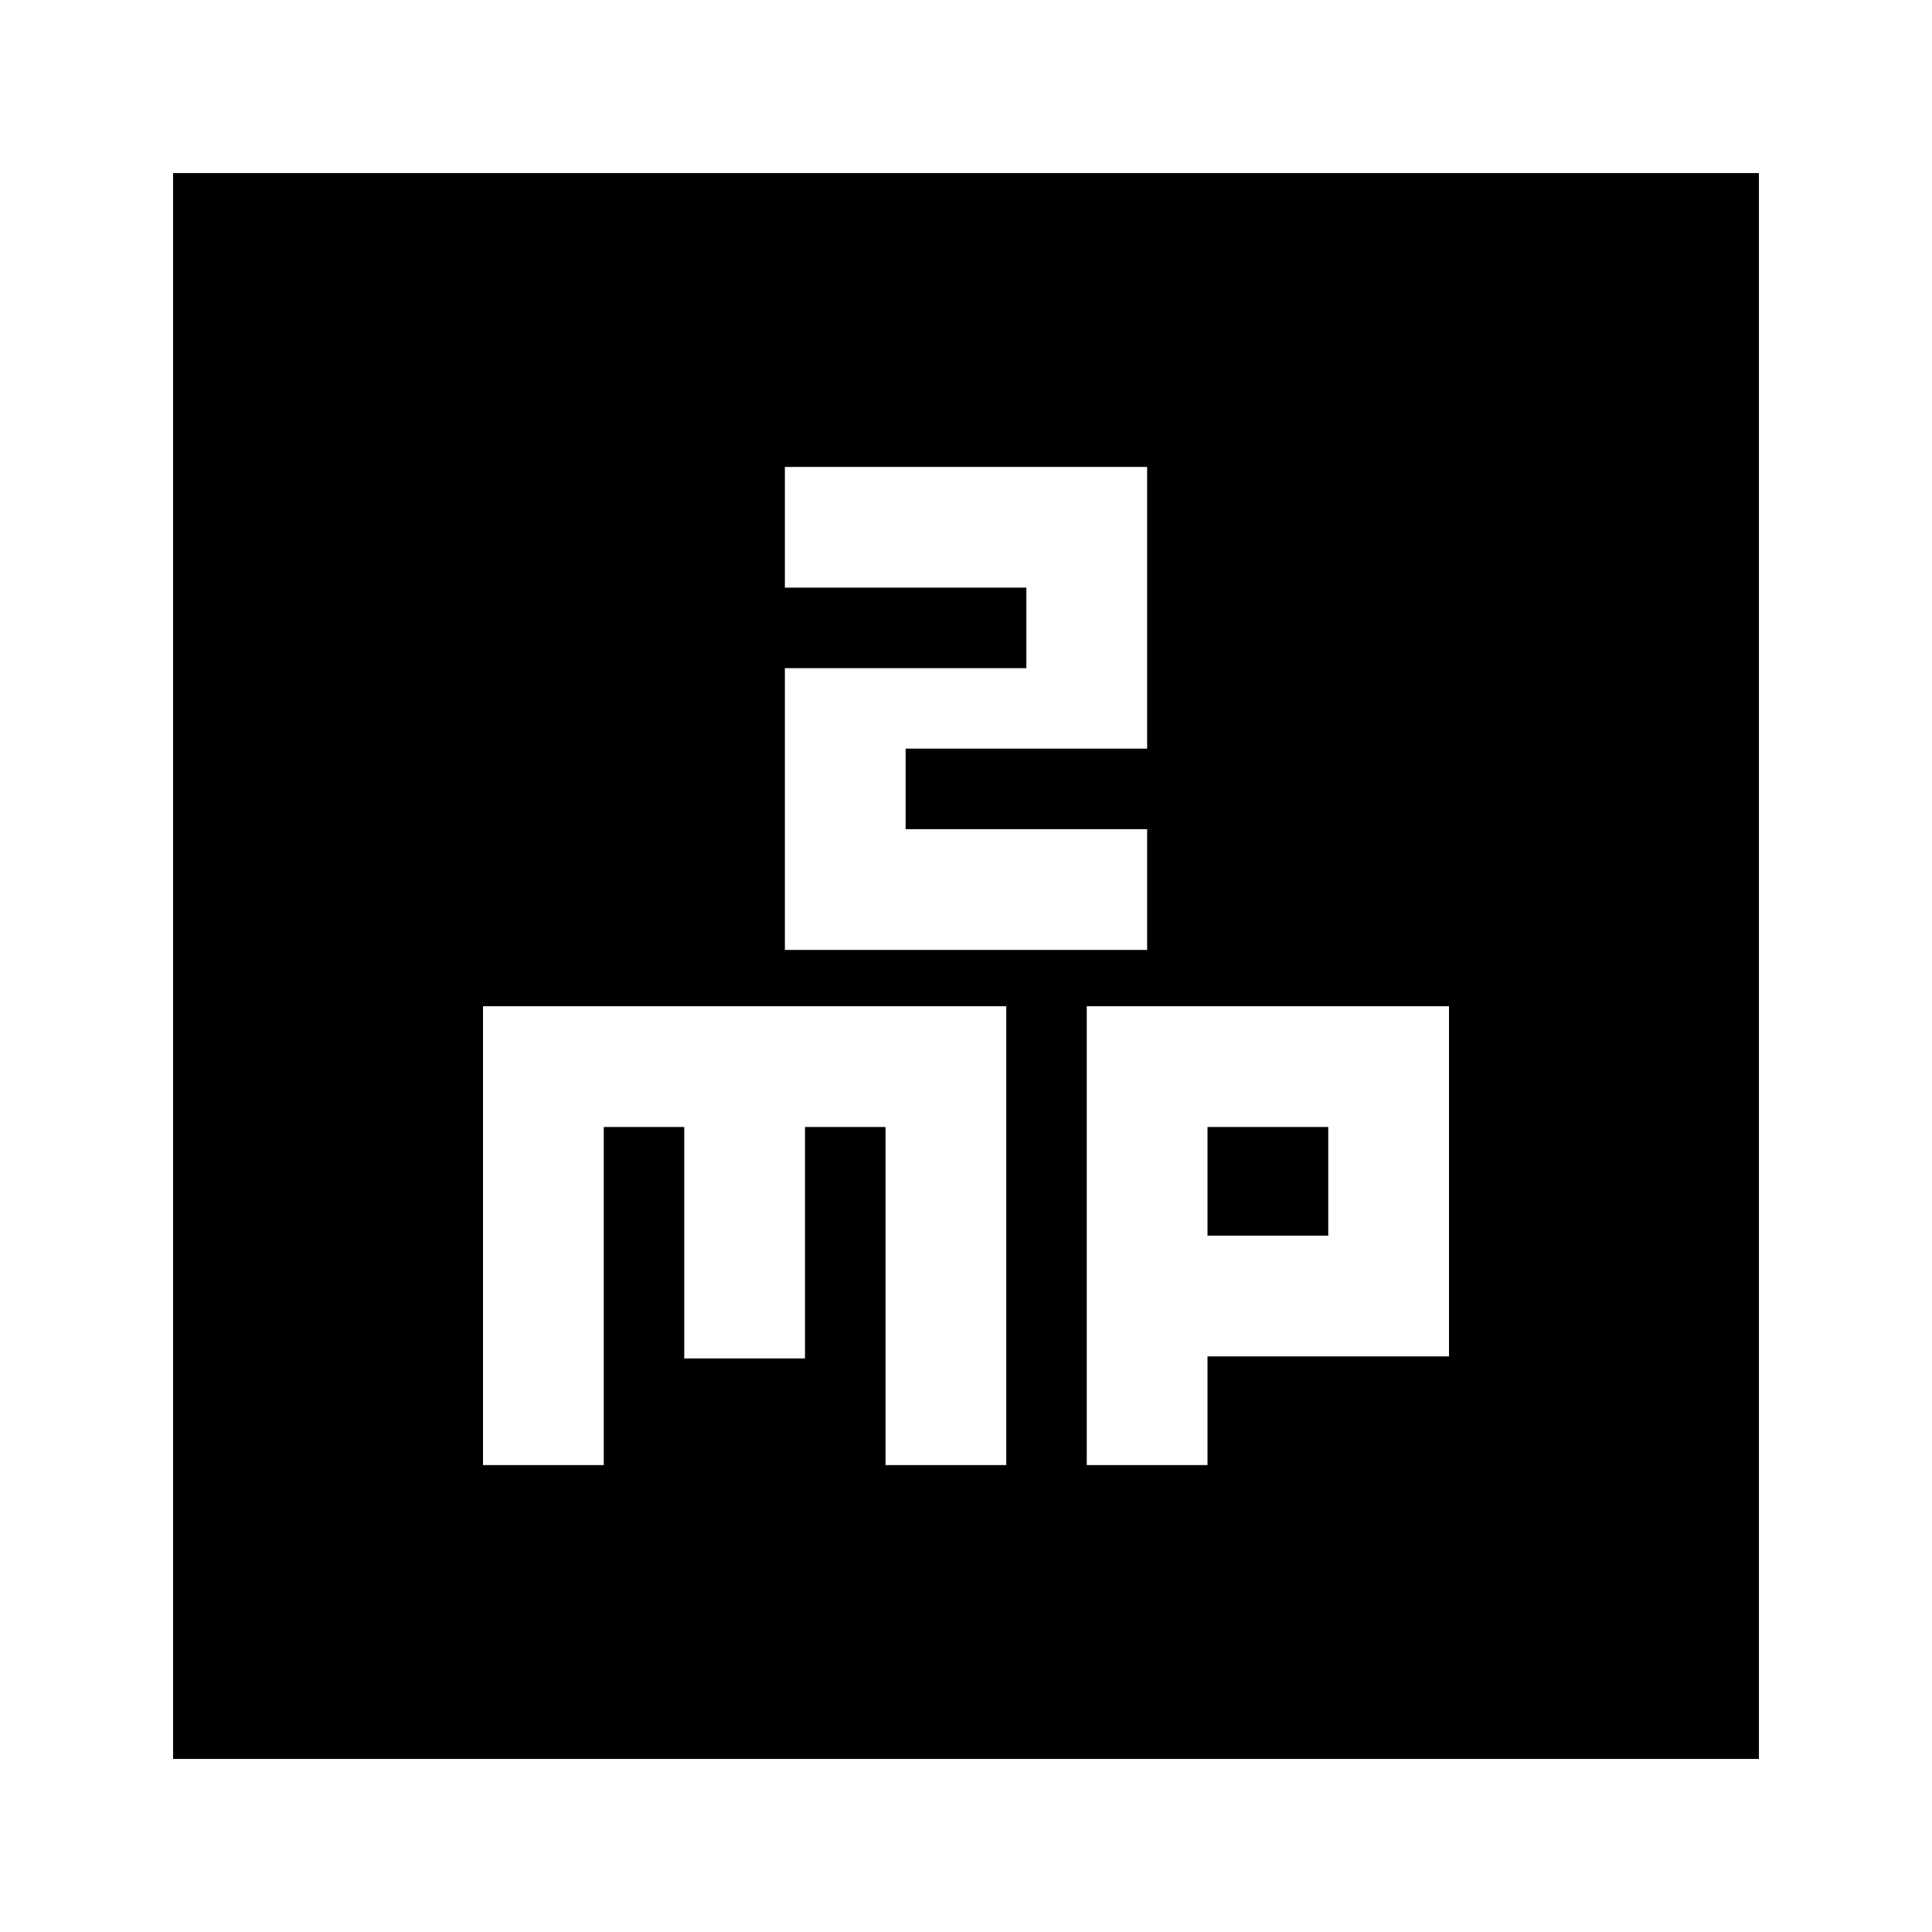 <svg xmlns="http://www.w3.org/2000/svg" height="24" width="24"><path d="M9.75 5.8v1.5h3v1h-3v3.5h4.5v-1.5h-3v-1h3V5.8Zm-7.6 16.05V2.15h19.7v19.7ZM6 18.2h1.5V14h1v2.875H10V14h1v4.2h1.5v-5.7H6Zm7.5 0H15v-1.35h3V12.5h-4.5ZM15 14h1.5v1.35H15Z"/></svg>